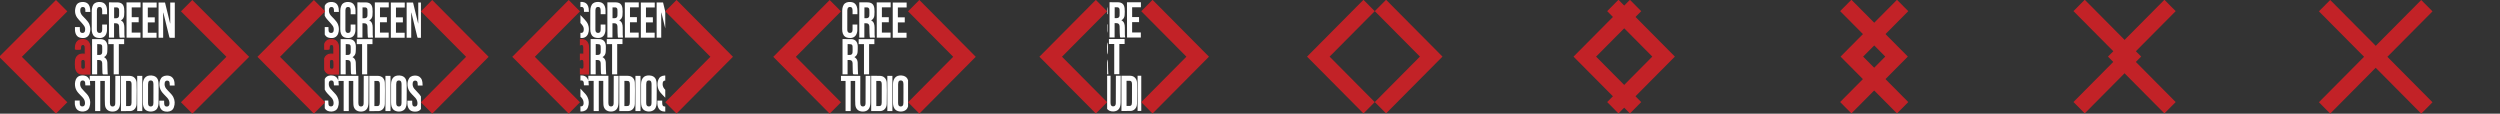 <?xml version="1.0" encoding="utf-8"?>
<!-- Generator: Adobe Illustrator 16.0.0, SVG Export Plug-In . SVG Version: 6.00 Build 0)  -->
<!DOCTYPE svg PUBLIC "-//W3C//DTD SVG 1.1//EN" "http://www.w3.org/Graphics/SVG/1.1/DTD/svg11.dtd">
<svg version="1.1" xmlns="http://www.w3.org/2000/svg" xmlns:xlink="http://www.w3.org/1999/xlink" x="0px" y="0px" width="2200px"
	 height="100px" viewBox="0 0 2200 100" enable-background="new 0 0 2200 100" xml:space="preserve">
<rect x="0" y="0" width="2200" height="100" fill="#333333" stroke="none"/>
<g id="Layer_3" display="none">
	<rect x="-6" display="inline" stroke="#000000" stroke-miterlimit="10" width="2205.98" height="100"/>
</g>
<g id="Layer_1" display="none">
	<rect x="1979.982" display="inline" fill="#999999" stroke="#000000" stroke-miterlimit="10" width="219.998" height="99.999"/>
	
		<rect x="1539.986" y="0.001" display="inline" fill="#999999" stroke="#000000" stroke-miterlimit="10" width="219.998" height="99.999"/>
	<rect x="1099.99" display="inline" fill="#999999" stroke="#000000" stroke-miterlimit="10" width="219.998" height="99.999"/>
	<rect x="659.994" display="inline" fill="#999999" stroke="#000000" stroke-miterlimit="10" width="219.998" height="99.999"/>
	<rect x="218.998" display="inline" fill="#999999" stroke="#000000" stroke-miterlimit="10" width="219.998" height="99.999"/>
</g>
<g id="Layer_2">
	<g>
		<path fill="#FFFFFF" d="M65.833,88.48c1.405,0,2.812,0,4.292,0c0,0.279-0.009,0.555,0.001,0.824
			c0.032,0.83-0.002,1.676,0.124,2.488c0.199,1.299,0.979,1.883,2.275,1.855c1.377-0.029,2.139-0.869,2.262-2.395
			c0.167-2.072-0.549-3.83-1.915-5.33c-1.151-1.264-2.392-2.439-3.55-3.695c-1.443-1.563-2.618-3.305-3.066-5.43
			c-0.477-2.258-0.429-4.508,0.416-6.68c0.926-2.379,2.764-3.572,5.266-3.699c0.921-0.049,1.873,0.027,2.771,0.223
			c1.885,0.396,3.145,1.604,3.889,3.359c0.092,0.221,0.18,0.439,0.27,0.654c0.004,0.012,0.039,0.006,0.102,0.012
			c0-1.287,0-2.568,0-3.898c5.935,0,11.823,0,17.812,0c0,0.258,0,0.508,0,0.758c-0.014,7.572-0.026,15.146-0.033,22.725
			c0,0.477,0.029,0.955,0.102,1.422c0.205,1.391,1,2.076,2.32,2.047c1.276-0.027,2.088-0.814,2.217-2.182
			c0.043-0.453,0.047-0.912,0.047-1.369c0.021-7.596,0.039-15.188,0.061-22.779c0.001-0.193,0.02-0.391,0.025-0.609
			c1.418,0,2.799,0,4.256,0c0,1.275,0.002,2.521,0,3.771c-0.02,6.521-0.023,13.041-0.071,19.563c-0.01,1.084-0.08,2.195-0.334,3.242
			c-0.765,3.18-2.881,4.766-6.26,4.834c-3.916,0.078-6.551-2.238-6.766-6.143c-0.15-2.836-0.115-5.684-0.125-8.521
			c-0.014-3.916,0.01-7.832,0.016-11.746c0-0.178-0.016-0.354-0.022-0.563c-1.308,0-2.588,0-3.974,0c0,8.834,0,17.666,0,26.537
			c-1.563,0-3.024,0-4.535,0c0-8.828,0-17.66,0-26.535c-1.567,0-3.104,0-4.586,0c0.088,1.307,0.176,2.6,0.265,3.922
			c-1.513,0-2.896,0-4.287,0c-0.062-0.861-0.056-1.697-0.188-2.512c-0.213-1.273-0.963-1.836-2.248-1.807
			c-1.125,0.025-1.85,0.725-2.047,1.934c-0.313,1.887,0.102,3.607,1.271,5.104c0.746,0.949,1.582,1.836,2.438,2.689
			c1.463,1.467,2.932,2.93,3.873,4.803c1.461,2.906,1.549,5.936,0.479,8.957c-0.873,2.477-2.826,3.637-5.383,3.826
			c-1.217,0.092-2.424-0.01-3.568-0.479c-2.139-0.869-3.18-2.586-3.641-4.744c-0.086-0.398-0.162-0.809-0.242-1.211
			C65.833,90.627,65.833,89.555,65.833,88.48z"/>
		<path fill="#FFFFFF" d="M100.371,20.481c0,4.249,0,8.401,0,12.601c-1.506,0-2.983,0-4.497,0c0-10.314,0-20.623,0-30.955
			c0.1-0.021,0.172-0.051,0.246-0.051c2.365,0.004,4.732-0.022,7.098,0.024c3.569,0.07,5.529,1.63,6.004,5.146
			c0.275,2.045,0.17,4.165,0.026,6.238c-0.131,1.897-0.999,3.492-2.86,4.466c2.625,1.352,2.961,3.748,3.035,6.224
			c0.067,2.204,0,4.413,0.041,6.618c0.014,0.678,0.158,1.598,0.252,2.271c0.065-0.008,0.088,0.066-3.811,0.08
			c-0.49,0-0.75-0.121-0.781-0.617c-0.074-1.166-0.18-2.331-0.213-3.499c-0.059-1.945-0.008-3.896-0.119-5.839
			c-0.107-1.876-1.07-2.698-2.933-2.71C101.371,20.479,100.885,20.481,100.371,20.481z M100.432,6.522c0,3.216,0,6.361,0,9.529
			c0.685,0,1.318,0.026,1.953-0.005c1.416-0.072,2.313-0.836,2.389-2.243c0.092-1.74,0.078-3.493,0.003-5.235
			c-0.052-1.211-0.813-1.977-1.866-2.036C102.1,6.485,101.287,6.522,100.432,6.522z"/>
		<path fill="#FFFFFF" d="M111.333,2.119c4.148,0,8.234,0,12.352,0c0,1.467,0,2.89,0,4.373c-2.586,0-5.158,0-7.774,0
			c0,2.893,0,5.723,0,8.638c2.021,0,4.059,0,6.126,0c0,1.523,0,2.966,0,4.471c-2.033,0-4.064,0-6.143,0c0,3.053,0,6.044,0,9.098
			c2.569,0,5.123,0,7.718,0c0,1.498,0,2.936,0,4.433c-0.229,0-0.423,0-0.615,0c-1.859,0-10.771,0-11.611,0
			C111.379,31.226,111.333,8.708,111.333,2.119z"/>
		<path fill="#FFFFFF" d="M139.536,2.228c1.93,0,3.789,0,5.68,0c1.5,6.135,2.99,12.243,4.483,18.352
			c0.036-0.004,0.075-0.008,0.114-0.013c0-6.086,0-12.174,0-18.309c1.363,0,2.662,0,4.012,0c0,10.289,0,20.595,0,30.946
			c-0.15,0.02-0.299,0.049-0.45,0.049c-1.212,0.002-2.426-0.016-3.64,0.005c-0.396,0.007-0.572-0.081-0.684-0.515
			c-1.725-7.084-3.471-14.16-5.213-21.24c-0.043-0.186-0.096-0.37-0.25-0.542c0,7.395,0,14.792,0,22.236c-1.387,0-2.705,0-4.059,0
			C139.536,22.888,139.536,12.566,139.536,2.228z"/>
		<path fill="#FFFFFF" d="M106.428,66.738c0.313,0,0.582,0,0.854,0c2.187,0.004,4.373,0.002,6.558,0.016
			c1.813,0.016,3.463,0.48,4.726,1.869c1.094,1.193,1.584,2.668,1.653,4.238c0.104,2.262,0.113,4.523,0.107,6.791
			c-0.011,3.934,0.001,7.869-0.113,11.799c-0.062,1.975-0.707,3.785-2.342,5.08c-1,0.793-2.181,1.191-3.418,1.223
			c-2.66,0.066-5.319,0.021-8.022,0.021C106.428,87.434,106.428,77.117,106.428,66.738z M110.955,93.354
			c0.97,0,1.901,0.049,2.829-0.012c0.967-0.063,1.564-0.6,1.792-1.555c0.125-0.533,0.177-1.1,0.181-1.646
			c0.025-5.246,0.035-10.488,0.039-15.729c0.002-0.455-0.035-0.916-0.104-1.361c-0.161-1.021-0.76-1.74-1.688-1.82
			c-0.998-0.088-2.01-0.021-3.047-0.021C110.955,78.59,110.955,85.936,110.955,93.354z"/>
		<path fill="#FFFFFF" d="M85.504,52.813c0,4.25,0,8.416,0,12.615c-1.513,0-2.977,0-4.479,0c0-10.313,0-20.624,0-30.966
			c0.097-0.02,0.188-0.055,0.274-0.055c2.506,0.008,5.014-0.018,7.518,0.041c2.771,0.063,4.734,1.58,5.383,4.115
			c0.188,0.725,0.307,1.486,0.313,2.233c0.01,1.705,0.021,3.42-0.139,5.115c-0.172,1.866-1.021,3.403-2.811,4.355
			c0.354,0.238,0.676,0.424,0.961,0.652c1.34,1.077,1.836,2.581,1.931,4.2c0.115,2.002,0.069,4.012,0.13,6.02
			c0.043,1.42,0.146,2.836,0.225,4.324c-0.9,0-1.963,0-3.024,0c-1.435,0-1.476,0.008-1.646-1.404
			c-0.106-0.887-0.074-1.783-0.09-2.678c-0.037-1.967-0.008-3.938-0.115-5.896c-0.104-1.822-1.084-2.654-2.912-2.668
			C86.545,52.811,86.071,52.813,85.504,52.813z M85.541,48.373c0.754,0,1.449,0.051,2.137-0.013c1.34-0.118,2.16-0.854,2.232-2.2
			c0.096-1.761,0.074-3.531,0.002-5.295c-0.033-0.837-0.411-1.681-1.32-1.858c-0.986-0.191-2.021-0.148-3.051-0.207
			C85.541,42.065,85.541,45.183,85.541,48.373z"/>
		<path fill="#FFFFFF" d="M139.562,82.174c0,2.941,0.063,5.889-0.032,8.826c-0.037,1.146-0.322,2.322-0.712,3.404
			c-0.64,1.764-1.965,2.902-3.777,3.422c-1.688,0.482-3.391,0.484-5.044-0.078c-2.591-0.881-3.752-2.906-4.14-5.471
			c-0.109-0.727-0.129-1.465-0.131-2.197c-0.009-5.328-0.004-10.654,0.004-15.982c0-1.314,0.186-2.604,0.683-3.84
			c0.96-2.387,2.795-3.621,5.285-3.813c1.108-0.084,2.289-0.016,3.354,0.277c2.716,0.742,4.069,2.783,4.354,5.441
			c0.229,2.127,0.14,4.283,0.171,6.428c0.021,1.189,0.004,2.391,0.004,3.578C139.577,82.174,139.567,82.174,139.562,82.174z
			 M135.021,82.189c0.002,0,0.008,0,0.012,0c0-2.779,0.01-5.563-0.012-8.342c-0.002-0.51-0.078-1.033-0.225-1.521
			c-0.311-1.053-1.045-1.521-2.211-1.508c-1.063,0.016-1.813,0.527-2.066,1.533c-0.151,0.59-0.225,1.215-0.227,1.818
			c-0.021,5.426-0.023,10.85-0.021,16.271c0,0.453,0.039,0.914,0.115,1.357c0.201,1.193,0.979,1.869,2.147,1.914
			c1.224,0.045,2.056-0.563,2.323-1.771c0.107-0.498,0.146-1.021,0.15-1.533C135.029,87.674,135.021,84.932,135.021,82.189z"/>
		<path fill="#FFFFFF" d="M94.221,12.531c-1.457,0-2.838,0-4.289,0c0-1.065,0.027-2.093-0.01-3.117
			c-0.023-0.628-0.072-1.276-0.252-1.872c-0.289-0.967-1.02-1.392-2.111-1.384c-1.023,0.008-1.748,0.475-2.043,1.412
			c-0.147,0.466-0.24,0.97-0.242,1.458c-0.021,5.645-0.02,11.29-0.023,16.936c0,0.238,0,0.478,0.02,0.716
			c0.123,1.731,1.291,2.621,2.979,2.256c0.879-0.19,1.34-0.813,1.533-1.642c0.092-0.401,0.131-0.824,0.135-1.239
			c0.018-1.468,0.008-2.938,0.008-4.456c1.422,0,2.816,0,4.231,0c0,1.779,0.038,3.563-0.021,5.34
			c-0.021,0.723-0.199,1.457-0.404,2.154c-0.818,2.756-2.956,4.383-5.826,4.365c-1.038-0.006-2.126-0.09-3.104-0.414
			c-2.486-0.824-3.547-2.836-3.938-5.274c-0.111-0.702-0.141-1.424-0.141-2.137c-0.006-5.507-0.025-11.013,0.035-16.518
			c0.012-1.111,0.229-2.257,0.565-3.32c0.771-2.45,2.578-3.763,5.093-4.012c0.992-0.099,2.036-0.034,3.018,0.164
			c2.166,0.438,3.541,1.843,4.261,3.905C94.454,8.03,94.162,10.279,94.221,12.531z"/>
		<path fill="#FFFFFF" d="M79.479,10.478c-1.492,0-2.873,0-4.334,0c0-0.282,0.011-0.534-0.002-0.785
			c-0.03-0.573-0.021-1.156-0.121-1.716c-0.237-1.304-0.98-1.866-2.297-1.818c-1.108,0.04-1.81,0.753-2.006,1.973
			c-0.351,2.131,0.273,3.98,1.66,5.564c1.029,1.18,2.172,2.264,3.254,3.401c1.308,1.375,2.5,2.84,3.148,4.649
			c0.92,2.549,0.941,5.143,0.076,7.703c-0.84,2.479-2.871,3.952-5.488,4.006c-0.98,0.021-1.996-0.045-2.943-0.287
			c-2.052-0.519-3.309-1.944-3.967-3.918c-0.589-1.766-0.535-3.59-0.484-5.452c1.416,0,2.799,0,4.271,0
			c0,0.263-0.009,0.513,0.003,0.763c0.038,0.91,0.004,1.834,0.146,2.729c0.184,1.133,0.98,1.691,2.172,1.699
			c1.195,0.006,1.963-0.543,2.205-1.67c0.34-1.568,0.223-3.129-0.684-4.468c-0.795-1.176-1.775-2.229-2.709-3.305
			c-1.115-1.289-2.398-2.455-3.378-3.837c-2.231-3.15-2.446-6.646-1.202-10.213c0.85-2.435,2.76-3.581,5.284-3.75
			c1.136-0.077,2.267-0.019,3.345,0.39c2.489,0.941,3.521,2.955,3.871,5.41C79.432,8.5,79.422,9.474,79.479,10.478z"/>
		<path fill="#FFFFFF" d="M140.185,88.576c1.422,0,2.807,0,4.267,0c0,0.678-0.013,1.328,0.006,1.979
			c0.01,0.438,0.021,0.877,0.103,1.303c0.265,1.393,1.023,1.984,2.405,1.914c1.323-0.068,2.043-0.932,2.154-2.438
			c0.147-2.057-0.565-3.785-1.912-5.271c-1.015-1.119-2.104-2.168-3.146-3.262c-1.606-1.684-2.97-3.523-3.474-5.859
			c-0.479-2.234-0.434-4.463,0.388-6.617c0.922-2.439,2.774-3.629,5.332-3.791c1.678-0.107,3.297,0.096,4.702,1.117
			c1.593,1.156,2.246,2.838,2.496,4.695c0.127,0.951,0.123,1.928,0.181,2.912c-1.498,0-2.881,0-4.271,0
			c-0.063-0.859-0.057-1.695-0.188-2.512c-0.211-1.273-0.961-1.834-2.246-1.805c-1.125,0.023-1.846,0.721-2.047,1.928
			c-0.313,1.887,0.084,3.623,1.271,5.098c0.933,1.158,1.983,2.217,3.021,3.283c1.254,1.283,2.474,2.598,3.282,4.211
			c1.459,2.906,1.556,5.936,0.488,8.953c-0.883,2.498-2.853,3.688-5.438,3.826c-0.879,0.049-1.789-0.039-2.65-0.217
			c-1.954-0.404-3.271-1.623-4.035-3.445C140.067,92.654,140.125,90.635,140.185,88.576z"/>
		<path fill="#FFFFFF" d="M125.526,33.211c0-10.352,0-20.656,0-30.974c4.125,0,8.209,0,12.322,0c0,1.467,0,2.888,0,4.371
			c-2.582,0-5.153,0-7.773,0c0,2.89,0,5.721,0,8.635c2.012,0,4.046,0,6.117,0c0,1.537,0,2.991,0,4.487c-2.047,0-4.064,0-6.129,0
			c0,3.032,0,6.022,0,9.073c2.547,0,5.102,0,7.703,0c0,1.498,0,2.934,0,4.408C133.695,33.211,129.633,33.211,125.526,33.211z"/>
		<path fill="#FFFFFF" d="M104.571,65.439c-1.596,0-3.042,0-4.535,0c0-8.848,0-17.682,0-26.574c-1.57,0-3.111,0-4.695,0
			c0-1.5,0-2.938,0-4.425c4.625,0,9.244,0,13.908,0c0,1.461,0,2.899,0,4.39c-1.529,0-3.054,0-4.678,0
			C104.571,47.714,104.571,56.549,104.571,65.439z"/>
		<path fill="#FFFFFF" d="M125.222,97.758c-1.535,0-2.998,0-4.484,0c0-10.338,0-20.639,0-30.98c1.508,0,2.979,0,4.484,0
			C125.222,77.109,125.222,87.41,125.222,97.758z"/>
		<path fill="#C32328" stroke="#C32328" stroke-miterlimit="10" d="M72.92,34.847c0.246,0.038,0.489,0.012,0.738,0.031
			c2.121,0.158,3.936,1.281,4.83,3.41c0.646,1.537,0.697,3.146,0.688,4.777c-0.021,3.896-0.008,7.79-0.008,11.685
			c0,3.396-0.002,6.787-0.004,10.18c0,0.059-0.01,0.109-0.02,0.191c-0.113,0.004-0.217,0.014-0.316,0.014
			c-2.236,0-4.476,0.041-6.711-0.012c-2.135-0.047-3.77-1.021-4.781-2.93c-0.486-0.912-0.703-1.908-0.84-2.939
			c-0.227-1.688-0.156-3.389-0.076-5.068c0.078-1.646,0.475-3.247,1.57-4.572c0.715-0.863,1.621-1.414,2.696-1.724
			c1.084-0.312,2.185-0.31,3.287-0.203c0.351,0.031,0.688,0.14,1.063,0.22c0.008-0.104,0.021-0.188,0.021-0.271
			c0.002-1.979,0.021-3.955-0.015-5.931c-0.008-0.496-0.149-1.004-0.307-1.479c-0.318-0.969-1.479-1.22-2.271-1.078
			c-1.082,0.194-1.551,1.273-1.625,2.285c-0.022,0.34-0.022,0.683-0.02,1.029c0,0.941,0.229,0.839-0.93,0.839
			c-0.947,0-1.897,0-2.881,0c-0.922,0-0.633,0.028-0.633-0.659c0-0.485,0.061-1.199,0.1-1.684c0.023-0.334,0.082-0.668,0.145-0.996
			c0.361-1.904,1.189-3.504,2.986-4.441c0.729-0.381,1.508-0.592,2.334-0.645c0.25-0.014,0.494,0.01,0.738-0.029
			C72.764,34.847,72.842,34.847,72.92,34.847z M75.186,56.598c-0.045-1.604-0.016-1.75-0.109-2.613
			c-0.186-1.664-1.686-2.084-2.9-1.607c-0.787,0.313-1.101,1.016-1.125,1.771c-0.058,1.604-0.058,3.217-0.008,4.82
			c0.033,0.969,0.486,1.805,1.612,2.002c0.771,0.135,2.062-0.113,2.372-1.033c0.16-0.473,0.102-0.979,0.145-1.479
			C75.225,57.844,75.186,57.535,75.186,56.598z"/>
		<polygon fill="#C22227" points="169.25,0 219.248,49.997 169.249,99.998 159.249,89.998 199.252,49.993 159.25,9.999 		"/>
		<polygon fill="#C22227" points="49.248,0 -0.75,49.997 49.249,99.998 59.249,89.998 19.246,49.993 59.248,9.999 		"/>
	</g>
</g>
<g id="Layer_4">
	<path fill="#FFFFFF" d="M285.78,95.26c0.6,1.05,1.48,1.88,2.75,2.4c1.14,0.47,2.34,0.57,3.55,0.479c2.54-0.189,4.47-1.35,5.34-3.83
		c1.06-3.02,0.98-6.05-0.47-8.96c-0.94-1.869-2.4-3.33-3.85-4.8c-0.85-0.85-1.68-1.74-2.42-2.689c-1.16-1.49-1.57-3.221-1.26-5.101
		c0.19-1.21,0.91-1.91,2.03-1.939c1.28-0.03,2.02,0.54,2.23,1.81c0.13,0.82,0.13,1.65,0.19,2.51c1.38,0,2.75,0,4.26,0
		c-0.09-1.319-0.18-2.609-0.27-3.92c1.47,0,3,0,4.56,0c0,8.88,0,17.71,0,26.54c1.5,0,2.95,0,4.5,0c0-8.88,0-17.71,0-26.54
		c1.37,0,2.65,0,3.94,0c0.01,0.21,0.03,0.38,0.03,0.561c-0.01,3.92-0.03,7.83-0.02,11.75c0.01,2.84-0.02,5.68,0.12,8.52
		c0.22,3.9,2.83,6.22,6.72,6.141c3.36-0.07,5.46-1.65,6.22-4.83c0.25-1.051,0.32-2.16,0.33-3.24c0.05-6.53,0.05-13.05,0.07-19.57
		c0-1.25,0-2.49,0-3.77c-1.45,0-2.82,0-4.23,0c0,0.22-0.02,0.42-0.02,0.609c-0.02,7.591-0.04,15.181-0.06,22.78
		c0,0.46,0,0.92-0.05,1.37c-0.13,1.37-0.93,2.15-2.2,2.18c-1.31,0.03-2.1-0.66-2.3-2.05c-0.07-0.46-0.1-0.939-0.1-1.42
		c0-7.58,0.02-15.15,0.03-22.72c0-0.25,0-0.5,0-0.761c-5.95,0-11.79,0-17.69,0c0,1.33,0,2.61,0,3.9c-0.06-0.01-0.09,0-0.1-0.01
		c-0.09-0.22-0.17-0.44-0.26-0.66c-0.74-1.75-1.99-2.96-3.87-3.36c-0.89-0.189-1.83-0.27-2.75-0.22c-2.25,0.12-3.96,1.11-4.95,3.07
		v9.35c0.58,1.25,1.41,2.36,2.35,3.391c1.15,1.25,2.39,2.43,3.53,3.689c1.36,1.5,2.07,3.26,1.9,5.33c-0.12,1.53-0.88,2.37-2.24,2.4
		c-1.29,0.029-2.07-0.561-2.26-1.86c-0.13-0.81-0.1-1.66-0.13-2.49c-0.01-0.26,0-0.54,0-0.819c-1.08,0-2.12,0-3.15,0V95.26z"/>
	<path fill="#FFFFFF" d="M318.964,20.481c0,4.249,0,8.401,0,12.601c-1.495,0-2.961,0-4.465,0c0-10.314,0-20.623,0-30.955
		c0.099-0.021,0.17-0.051,0.245-0.051c2.348,0.004,4.698-0.022,7.047,0.024c3.544,0.07,5.49,1.63,5.961,5.146
		c0.273,2.045,0.169,4.165,0.026,6.238c-0.13,1.897-0.992,3.492-2.839,4.466c2.606,1.352,2.94,3.748,3.013,6.224
		c0.067,2.204,0,4.413,0.041,6.618c0.014,0.678,0.157,1.598,0.25,2.271c0.064-0.008,0.087,0.066-3.784,0.08
		c-0.486,0-0.745-0.121-0.775-0.617c-0.074-1.166-0.179-2.331-0.211-3.499c-0.059-1.945-0.008-3.896-0.119-5.839
		c-0.106-1.876-1.062-2.698-2.912-2.71C319.957,20.479,319.475,20.481,318.964,20.481z M319.025,6.522c0,3.216,0,6.361,0,9.529
		c0.68,0,1.309,0.026,1.939-0.005c1.405-0.072,2.297-0.836,2.372-2.243c0.092-1.74,0.078-3.493,0.003-5.235
		c-0.051-1.211-0.807-1.977-1.852-2.036C320.681,6.485,319.874,6.522,319.025,6.522z"/>
	<path fill="#FFFFFF" d="M329.849,2.119c4.119,0,8.176,0,12.264,0c0,1.467,0,2.89,0,4.373c-2.568,0-5.122,0-7.72,0
		c0,2.893,0,5.723,0,8.638c2.007,0,4.03,0,6.083,0c0,1.523,0,2.966,0,4.471c-2.019,0-4.035,0-6.099,0c0,3.053,0,6.044,0,9.098
		c2.552,0,5.087,0,7.664,0c0,1.498,0,2.936,0,4.433c-0.228,0-0.42,0-0.611,0c-1.846,0-10.694,0-11.529,0
		C329.894,31.226,329.849,8.708,329.849,2.119z"/>
	<path fill="#FFFFFF" d="M370.43,2.26v30.99c-0.81,0-1.63,0-2.45,0.01c-0.39,0-0.57-0.08-0.68-0.52
		c-1.71-7.08-3.45-14.16-5.18-21.24c-0.04-0.18-0.09-0.37-0.24-0.54V33.2h-4.03V2.23h5.64c1.49,6.13,2.97,12.24,4.45,18.35
		c0.04,0,0.08-0.01,0.12-0.01V2.26H370.43z"/>
	<path fill="#FFFFFF" d="M324.978,66.738c0.31,0,0.578,0,0.848,0c2.171,0.004,4.343,0.002,6.511,0.016
		c1.801,0.016,3.438,0.48,4.692,1.869c1.086,1.193,1.573,2.668,1.642,4.238c0.104,2.262,0.112,4.523,0.106,6.791
		c-0.011,3.934,0.001,7.869-0.112,11.799c-0.061,1.975-0.702,3.785-2.325,5.08c-0.993,0.793-2.166,1.191-3.394,1.223
		c-2.642,0.066-5.282,0.021-7.965,0.021C324.978,87.434,324.978,77.117,324.978,66.738z M329.473,93.354
		c0.963,0,1.888,0.049,2.809-0.012c0.96-0.063,1.553-0.6,1.779-1.555c0.124-0.533,0.176-1.1,0.18-1.646
		c0.025-5.246,0.035-10.488,0.039-15.729c0.002-0.455-0.035-0.916-0.103-1.361c-0.16-1.021-0.754-1.74-1.676-1.82
		c-0.991-0.088-1.995-0.021-3.025-0.021C329.473,78.59,329.473,85.936,329.473,93.354z"/>
	<path fill="#FFFFFF" d="M304.202,52.813c0,4.25,0,8.416,0,12.615c-1.502,0-2.956,0-4.447,0c0-10.313,0-20.624,0-30.966
		c0.097-0.02,0.187-0.055,0.272-0.055c2.489,0.008,4.979-0.018,7.465,0.041c2.751,0.063,4.701,1.58,5.346,4.115
		c0.187,0.725,0.304,1.486,0.311,2.233c0.01,1.705,0.021,3.42-0.138,5.115c-0.17,1.866-1.014,3.403-2.792,4.355
		c0.352,0.238,0.672,0.424,0.954,0.652c1.331,1.077,1.823,2.581,1.917,4.2c0.115,2.002,0.069,4.012,0.129,6.02
		c0.042,1.42,0.145,2.836,0.223,4.324c-0.894,0-1.949,0-3.002,0c-1.425,0-1.465,0.008-1.634-1.404
		c-0.105-0.887-0.074-1.783-0.09-2.678c-0.037-1.967-0.008-3.938-0.114-5.896c-0.104-1.822-1.077-2.654-2.892-2.668
		C305.236,52.811,304.766,52.813,304.202,52.813z M304.239,48.373c0.749,0,1.438,0.051,2.122-0.013
		c1.331-0.118,2.145-0.854,2.216-2.2c0.095-1.761,0.074-3.531,0.002-5.295c-0.033-0.837-0.408-1.681-1.311-1.858
		c-0.979-0.191-2.007-0.148-3.029-0.207C304.239,42.065,304.239,45.183,304.239,48.373z"/>
	<path fill="#FFFFFF" d="M357.877,82.174c0,2.941,0.063,5.889-0.032,8.826c-0.037,1.146-0.32,2.322-0.707,3.404
		c-0.635,1.764-1.951,2.902-3.751,3.422c-1.676,0.482-3.367,0.484-5.008-0.078c-2.573-0.881-3.726-2.906-4.111-5.471
		c-0.108-0.727-0.128-1.465-0.13-2.197c-0.009-5.328-0.004-10.654,0.004-15.982c0-1.314,0.184-2.604,0.678-3.84
		c0.953-2.387,2.775-3.621,5.248-3.813c1.101-0.084,2.273-0.016,3.33,0.277c2.697,0.742,4.041,2.783,4.324,5.441
		c0.227,2.127,0.139,4.283,0.17,6.428c0.021,1.189,0.004,2.391,0.004,3.578C357.893,82.174,357.883,82.174,357.877,82.174z
		 M353.369,82.189c0.002,0,0.007,0,0.011,0c0-2.779,0.01-5.563-0.011-8.342c-0.002-0.51-0.078-1.033-0.223-1.521
		c-0.309-1.053-1.038-1.521-2.195-1.508c-1.055,0.016-1.8,0.527-2.052,1.533c-0.15,0.59-0.223,1.215-0.225,1.818
		c-0.021,5.426-0.023,10.85-0.021,16.271c0,0.453,0.039,0.914,0.115,1.357c0.2,1.193,0.972,1.869,2.132,1.914
		c1.215,0.045,2.041-0.563,2.307-1.771c0.107-0.498,0.146-1.021,0.149-1.533C353.377,87.674,353.369,84.932,353.369,82.189z"/>
	<path fill="#FFFFFF" d="M312.857,12.531c-1.446,0-2.818,0-4.258,0c0-1.065,0.027-2.093-0.01-3.117
		c-0.023-0.628-0.071-1.276-0.25-1.872c-0.287-0.967-1.013-1.392-2.096-1.384c-1.015,0.008-1.736,0.475-2.028,1.412
		c-0.146,0.466-0.239,0.97-0.241,1.458c-0.021,5.645-0.02,11.29-0.023,16.936c0,0.238,0,0.478,0.02,0.716
		c0.123,1.731,1.282,2.621,2.958,2.256c0.873-0.19,1.33-0.813,1.522-1.642c0.091-0.401,0.13-0.824,0.134-1.239
		c0.018-1.468,0.008-2.938,0.008-4.456c1.412,0,2.796,0,4.202,0c0,1.779,0.038,3.563-0.021,5.34
		c-0.021,0.723-0.197,1.457-0.401,2.154c-0.813,2.756-2.936,4.383-5.785,4.365c-1.03-0.006-2.11-0.09-3.082-0.414
		c-2.468-0.824-3.522-2.836-3.91-5.274c-0.11-0.702-0.14-1.424-0.14-2.137c-0.006-5.507-0.025-11.013,0.034-16.518
		c0.012-1.111,0.228-2.257,0.562-3.32c0.765-2.45,2.559-3.763,5.057-4.012c0.985-0.099,2.022-0.034,2.997,0.164
		c2.151,0.438,3.516,1.843,4.231,3.905C313.089,8.03,312.799,10.279,312.857,12.531z"/>
	<path fill="#FFFFFF" d="M285.78,5.11c0.9-2.17,2.73-3.2,5.1-3.36c1.12-0.08,2.25-0.02,3.32,0.39c2.47,0.94,3.49,2.95,3.84,5.41
		c0.13,0.95,0.12,1.92,0.18,2.93c-1.48,0-2.85,0-4.3,0c0-0.28,0.01-0.54-0.01-0.79c-0.03-0.57-0.02-1.15-0.12-1.71
		c-0.23-1.31-0.97-1.87-2.28-1.82c-1.1,0.04-1.79,0.75-1.99,1.97c-0.35,2.13,0.27,3.98,1.65,5.57c1.02,1.18,2.16,2.26,3.23,3.4
		c1.3,1.37,2.48,2.84,3.13,4.65c0.91,2.54,0.93,5.14,0.07,7.7c-0.83,2.48-2.85,3.95-5.45,4.01c-0.97,0.02-1.98-0.05-2.92-0.29
		c-1.63-0.41-2.74-1.41-3.45-2.79V23.8c1.08,0,2.15,0,3.27,0c0,0.26-0.01,0.51,0.01,0.76c0.03,0.91,0,1.84,0.14,2.73
		c0.18,1.13,0.97,1.69,2.16,1.7c1.18,0.01,1.95-0.54,2.19-1.67c0.33-1.57,0.22-3.13-0.68-4.47c-0.79-1.18-1.77-2.23-2.69-3.3
		c-1.11-1.29-2.38-2.46-3.36-3.84c-0.42-0.6-0.77-1.21-1.04-1.84V5.11z"/>
	<path fill="#FFFFFF" d="M370.43,84.91c-0.78-1.37-1.86-2.53-2.96-3.66c-1.03-1.07-2.07-2.13-3-3.28c-1.17-1.479-1.57-3.21-1.26-5.1
		c0.2-1.21,0.92-1.91,2.03-1.93c1.28-0.03,2.03,0.529,2.23,1.81c0.13,0.81,0.13,1.65,0.19,2.51c0.91,0,1.83,0,2.77,0
		c0.48,0,0.97,0,1.47,0c-0.06-0.99-0.05-1.96-0.18-2.91c-0.17-1.3-0.54-2.51-1.29-3.52c-0.32-0.43-0.71-0.83-1.19-1.18
		c-1.39-1.021-3-1.221-4.66-1.12c-2.54,0.17-4.38,1.35-5.3,3.79c-0.81,2.16-0.86,4.39-0.38,6.62c0.5,2.34,1.85,4.18,3.45,5.859
		c1.03,1.09,2.11,2.141,3.12,3.26c1.34,1.49,2.04,3.221,1.9,5.271c-0.11,1.51-0.83,2.37-2.14,2.439c-1.37,0.07-2.13-0.52-2.39-1.909
		c-0.08-0.431-0.09-0.87-0.1-1.311c-0.02-0.649-0.01-1.3-0.01-1.97c-1.45,0-2.82,0-4.23,0c-0.06,2.05-0.12,4.07,0.68,6
		c0.76,1.82,2.06,3.04,4.01,3.439c0.85,0.181,1.75,0.271,2.63,0.221c1.96-0.11,3.58-0.83,4.61-2.3V84.91z"/>
	<path fill="#FFFFFF" d="M343.941,33.211c0-10.352,0-20.656,0-30.974c4.096,0,8.151,0,12.235,0c0,1.467,0,2.888,0,4.371
		c-2.564,0-5.117,0-7.719,0c0,2.89,0,5.721,0,8.635c1.998,0,4.017,0,6.074,0c0,1.537,0,2.991,0,4.487c-2.032,0-4.035,0-6.085,0
		c0,3.032,0,6.022,0,9.073c2.529,0,5.066,0,7.649,0c0,1.498,0,2.934,0,4.408C352.053,33.211,348.019,33.211,343.941,33.211z"/>
	<path fill="#FFFFFF" d="M323.135,65.439c-1.585,0-3.021,0-4.503,0c0-8.848,0-17.682,0-26.574c-1.559,0-3.089,0-4.662,0
		c0-1.5,0-2.938,0-4.425c4.592,0,9.178,0,13.81,0c0,1.461,0,2.899,0,4.39c-1.519,0-3.032,0-4.645,0
		C323.135,47.714,323.135,56.549,323.135,65.439z"/>
	<path fill="#FFFFFF" d="M343.639,97.758c-1.524,0-2.977,0-4.453,0c0-10.338,0-20.639,0-30.98c1.498,0,2.959,0,4.453,0
		C343.639,77.109,343.639,87.41,343.639,97.758z"/>
	<path fill="#C32328" stroke="#C32328" stroke-miterlimit="10" d="M297.24,38.29c-0.89-2.13-2.69-3.25-4.8-3.41
		c-0.25-0.02-0.49,0-0.73-0.03h-0.24c-0.25,0.04-0.49,0.01-0.74,0.03c-0.82,0.05-1.59,0.26-2.31,0.64
		c-1.38,0.72-2.18,1.84-2.64,3.18v4.6h2.92c1.15,0,0.92,0.1,0.92-0.84c0-0.34,0-0.69,0.02-1.03c0.07-1.01,0.54-2.09,1.61-2.28
		c0.79-0.14,1.94,0.11,2.26,1.08c0.16,0.47,0.3,0.98,0.3,1.48c0.04,1.97,0.02,3.95,0.02,5.93c0,0.08-0.01,0.16-0.02,0.27
		c-0.37-0.08-0.71-0.19-1.06-0.22c-1.09-0.11-2.18-0.11-3.26,0.2c-1.07,0.31-1.97,0.86-2.68,1.72c-0.46,0.57-0.8,1.18-1.03,1.831
		V61.3c0.1,0.311,0.23,0.601,0.38,0.891c1.01,1.909,2.63,2.89,4.75,2.93c2.22,0.06,4.44,0.01,6.66,0.01c0.1,0,0.21-0.01,0.32-0.01
		c0.01-0.08,0.02-0.13,0.02-0.19V54.75c0-3.9-0.01-7.79,0.01-11.68C297.93,41.43,297.88,39.83,297.24,38.29z M293.94,58.46
		c-0.04,0.5,0.02,1-0.14,1.48c-0.31,0.92-1.59,1.17-2.35,1.029c-1.12-0.2-1.57-1.029-1.61-2c-0.04-1.6-0.04-3.22,0.01-4.819
		c0.03-0.761,0.34-1.46,1.12-1.771c1.21-0.479,2.69-0.06,2.88,1.601c0.09,0.869,0.06,1.01,0.11,2.619
		C293.96,57.54,294,57.84,293.94,58.46z"/>
	<polygon fill="#C22227" points="380.356,0 430,49.997 380.355,99.998 370.425,89.998 410.145,49.993 370.426,9.999 	"/>
	<polygon fill="#C22227" points="276.203,0 226.559,49.997 276.204,99.998 286.133,89.998 246.414,49.993 286.132,9.999 	"/>
</g>
<g id="Layer_5">
	<path display="none" fill="#999999" d="M511.78-0.1v1.82c-2.32,0.19-4.11,1.21-5,3.35v8.76c0.27,0.63,0.62,1.24,1.04,1.84
		c0.98,1.38,2.25,2.55,3.36,3.84c0.2,0.23,0.4,0.46,0.6,0.69v8.69c-0.87-0.16-1.43-0.71-1.58-1.64c-0.14-0.89-0.11-1.81-0.14-2.73
		c-0.02-0.25-0.01-0.5-0.01-0.76h-3.27v6.58c0.71,1.38,1.82,2.38,3.45,2.79c0.5,0.13,1.02,0.21,1.55,0.25v1.46h-0.05
		c-0.82,0.06-1.59,0.26-2.31,0.64c-1.38,0.73-2.18,1.84-2.64,3.19v4.59h2.92c1.15,0,0.92,0.1,0.92-0.84c0-0.34,0-0.69,0.02-1.02
		c0.06-0.86,0.4-1.75,1.14-2.13v8.35c-0.43,0.03-0.86,0.11-1.29,0.23c-1.07,0.32-1.97,0.86-2.68,1.72c-0.46,0.58-0.8,1.18-1.03,1.84
		v9.85c0.1,0.32,0.23,0.61,0.38,0.9c0.99,1.859,2.56,2.84,4.62,2.91v1.31h-0.05c-2.25,0.12-3.96,1.12-4.95,3.08v9.34
		c0.58,1.25,1.41,2.37,2.35,3.4c0.86,0.93,1.77,1.819,2.65,2.74v8.64c-0.97-0.13-1.56-0.72-1.72-1.83c-0.13-0.8-0.1-1.66-0.13-2.49
		c-0.01-0.26,0-0.54,0-0.81h-3.15v6.77c0.6,1.05,1.48,1.88,2.75,2.4c0.73,0.3,1.48,0.45,2.25,0.49v1.8h-59.57V-0.1H511.78z"/>
	<path display="none" fill="#999999" d="M646-0.1v100h-59.57V98.22c0.12,0,0.26,0,0.39-0.01c1.96-0.12,3.58-0.83,4.61-2.3V84.88
		c-0.78-1.38-1.86-2.54-2.96-3.67c-0.69-0.71-1.38-1.42-2.04-2.16v-8.13c1.17,0.021,1.85,0.57,2.04,1.79
		c0.13,0.81,0.13,1.66,0.19,2.51h4.24c-0.06-0.989-0.05-1.96-0.18-2.91c-0.17-1.3-0.54-2.51-1.29-3.52
		c-0.32-0.42-0.71-0.83-1.19-1.17c-1.15-0.86-2.45-1.14-3.81-1.15V25.01c0.63,2.57,1.25,5.13,1.87,7.7
		c0.11,0.44,0.29,0.51,0.68,0.51c0.82-0.01,1.64-0.01,2.45-0.01V2.22h-2.37v18.31c-0.04,0-0.08,0.01-0.12,0.01
		c-0.84-3.45-1.67-6.9-2.51-10.36V-0.1H646z"/>
	<g>
		<path fill="#FFFFFF" d="M517.42,94.27c-0.87,2.48-2.8,3.65-5.34,3.83c-0.44,0.04-0.87,0.04-1.3,0.011v-4.53
			c0.17,0.03,0.35,0.04,0.54,0.04c1.36-0.04,2.12-0.87,2.24-2.41c0.17-2.07-0.54-3.83-1.9-5.33c-0.29-0.32-0.58-0.63-0.88-0.939
			v-6.99c0.71,0.899,1.51,1.76,2.32,2.56c1.45,1.471,2.91,2.94,3.85,4.8C518.4,88.22,518.48,91.25,517.42,94.27z"/>
		<path fill="#FFFFFF" d="M544.33,66.75v3.76c-0.02,6.53-0.02,13.04-0.07,19.57c-0.01,1.09-0.08,2.189-0.33,3.25
			c-0.76,3.17-2.86,4.75-6.22,4.83c-3.89,0.07-6.5-2.24-6.72-6.15c-0.14-2.84-0.11-5.68-0.12-8.51c-0.01-3.92,0.01-7.83,0.02-11.75
			c0-0.19-0.02-0.36-0.03-0.57h-3.94v26.54h-4.5V71.18h-4.56c0.09,1.32,0.18,2.61,0.27,3.92h-4.26c-0.06-0.85-0.06-1.68-0.19-2.51
			c-0.21-1.26-0.95-1.84-2.23-1.8c-0.24,0-0.47,0.04-0.67,0.12v-4.53c0.9-0.05,1.83,0.04,2.7,0.22c1.88,0.4,3.13,1.61,3.87,3.36
			c0.09,0.22,0.17,0.45,0.26,0.66c0.01,0.01,0.04,0,0.1,0.01V66.73h17.69v0.77c-0.01,7.56-0.03,15.13-0.03,22.71
			c0,0.49,0.03,0.96,0.1,1.42c0.2,1.39,0.99,2.08,2.3,2.05c1.27-0.02,2.07-0.8,2.2-2.18c0.05-0.45,0.05-0.91,0.05-1.37
			c0.02-7.59,0.04-15.18,0.06-22.78c0-0.18,0.02-0.39,0.02-0.6H544.33z"/>
		<path fill="#FFFFFF" d="M538.964,20.446c0,4.249,0,8.401,0,12.601c-1.495,0-2.961,0-4.465,0c0-10.314,0-20.623,0-30.955
			c0.099-0.021,0.17-0.051,0.245-0.051c2.348,0.004,4.698-0.022,7.047,0.024c3.544,0.07,5.49,1.63,5.961,5.146
			c0.273,2.045,0.169,4.165,0.026,6.238c-0.13,1.897-0.992,3.492-2.839,4.466c2.606,1.352,2.94,3.748,3.013,6.224
			c0.067,2.204,0,4.413,0.041,6.618c0.014,0.678,0.157,1.598,0.25,2.271c0.064-0.008,0.087,0.066-3.784,0.08
			c-0.486,0-0.745-0.121-0.775-0.617c-0.074-1.166-0.179-2.331-0.211-3.499c-0.059-1.945-0.008-3.896-0.119-5.839
			c-0.106-1.876-1.062-2.698-2.912-2.71C539.957,20.444,539.475,20.446,538.964,20.446z M539.025,6.487c0,3.216,0,6.361,0,9.529
			c0.68,0,1.309,0.026,1.939-0.005c1.405-0.072,2.297-0.836,2.372-2.243c0.092-1.74,0.078-3.493,0.003-5.235
			c-0.051-1.211-0.807-1.977-1.852-2.036C540.681,6.45,539.874,6.487,539.025,6.487z"/>
		<path fill="#FFFFFF" d="M549.849,2.084c4.119,0,8.176,0,12.264,0c0,1.467,0,2.89,0,4.373c-2.568,0-5.122,0-7.72,0
			c0,2.893,0,5.723,0,8.638c2.007,0,4.03,0,6.083,0c0,1.523,0,2.966,0,4.471c-2.019,0-4.035,0-6.099,0c0,3.053,0,6.044,0,9.098
			c2.552,0,5.087,0,7.664,0c0,1.498,0,2.936,0,4.433c-0.228,0-0.42,0-0.611,0c-1.846,0-10.694,0-11.529,0
			C549.894,31.19,549.849,8.673,549.849,2.084z"/>
		<path fill="#FFFFFF" d="M585.43,10.18v14.83c-1.1-4.52-2.21-9.03-3.31-13.55c-0.04-0.18-0.09-0.37-0.24-0.54v22.25h-4.03V2.19
			h5.64C584.14,4.85,584.78,7.52,585.43,10.18z"/>
		<path fill="#FFFFFF" d="M544.978,66.703c0.31,0,0.578,0,0.848,0c2.171,0.004,4.343,0.002,6.511,0.016
			c1.801,0.016,3.438,0.48,4.692,1.869c1.086,1.193,1.573,2.668,1.642,4.238c0.104,2.262,0.112,4.523,0.106,6.791
			c-0.011,3.934,0.001,7.869-0.112,11.799c-0.061,1.975-0.702,3.785-2.325,5.08c-0.993,0.793-2.166,1.191-3.394,1.223
			c-2.642,0.066-5.282,0.021-7.965,0.021C544.978,87.398,544.978,77.082,544.978,66.703z M549.473,93.318
			c0.963,0,1.888,0.049,2.809-0.012c0.96-0.063,1.553-0.6,1.779-1.555c0.124-0.533,0.176-1.1,0.18-1.646
			c0.025-5.246,0.035-10.488,0.039-15.729c0.002-0.455-0.035-0.916-0.103-1.361c-0.16-1.021-0.754-1.74-1.676-1.82
			c-0.991-0.088-1.995-0.021-3.025-0.021C549.473,78.555,549.473,85.9,549.473,93.318z"/>
		<path fill="#FFFFFF" d="M524.202,52.777c0,4.25,0,8.416,0,12.615c-1.502,0-2.956,0-4.447,0c0-10.313,0-20.624,0-30.966
			c0.097-0.02,0.187-0.055,0.272-0.055c2.489,0.008,4.979-0.018,7.465,0.041c2.751,0.063,4.701,1.58,5.346,4.115
			c0.187,0.725,0.304,1.486,0.311,2.233c0.01,1.705,0.021,3.42-0.138,5.115c-0.17,1.866-1.014,3.403-2.792,4.355
			c0.352,0.238,0.672,0.424,0.954,0.652c1.331,1.077,1.823,2.581,1.917,4.2c0.115,2.002,0.069,4.012,0.129,6.02
			c0.042,1.42,0.145,2.836,0.223,4.324c-0.894,0-1.949,0-3.002,0c-1.425,0-1.465,0.008-1.634-1.404
			c-0.105-0.887-0.074-1.783-0.09-2.678c-0.037-1.967-0.008-3.938-0.114-5.896c-0.104-1.822-1.077-2.654-2.892-2.668
			C525.236,52.775,524.766,52.777,524.202,52.777z M524.239,48.338c0.749,0,1.438,0.051,2.122-0.013
			c1.331-0.118,2.145-0.854,2.216-2.2c0.095-1.761,0.074-3.531,0.002-5.295c-0.033-0.837-0.408-1.681-1.311-1.858
			c-0.979-0.191-2.007-0.148-3.029-0.207C524.239,42.03,524.239,45.147,524.239,48.338z"/>
		<path fill="#FFFFFF" d="M577.877,82.139c0,2.941,0.063,5.889-0.032,8.826c-0.037,1.146-0.32,2.322-0.707,3.404
			c-0.635,1.764-1.951,2.902-3.751,3.422c-1.676,0.482-3.367,0.484-5.008-0.078c-2.573-0.881-3.726-2.906-4.111-5.471
			c-0.108-0.727-0.128-1.465-0.13-2.197c-0.009-5.328-0.004-10.654,0.004-15.982c0-1.314,0.184-2.604,0.678-3.84
			c0.953-2.387,2.775-3.621,5.248-3.813c1.101-0.084,2.273-0.016,3.33,0.277c2.697,0.742,4.041,2.783,4.324,5.441
			c0.227,2.127,0.139,4.283,0.17,6.428c0.021,1.189,0.004,2.391,0.004,3.578C577.893,82.139,577.883,82.139,577.877,82.139z
			 M573.369,82.154c0.002,0,0.007,0,0.011,0c0-2.779,0.01-5.563-0.011-8.342c-0.002-0.51-0.078-1.033-0.223-1.521
			c-0.309-1.053-1.038-1.521-2.195-1.508c-1.055,0.016-1.8,0.527-2.052,1.533c-0.15,0.59-0.223,1.215-0.225,1.818
			c-0.021,5.426-0.023,10.85-0.021,16.271c0,0.453,0.039,0.914,0.115,1.357c0.2,1.193,0.972,1.869,2.132,1.914
			c1.215,0.045,2.041-0.563,2.307-1.771c0.107-0.498,0.146-1.021,0.149-1.533C573.377,87.639,573.369,84.896,573.369,82.154z"/>
		<path fill="#FFFFFF" d="M532.857,12.496c-1.446,0-2.818,0-4.258,0c0-1.065,0.027-2.093-0.01-3.117
			c-0.023-0.628-0.071-1.276-0.25-1.872c-0.287-0.967-1.013-1.392-2.096-1.384c-1.015,0.008-1.736,0.475-2.028,1.412
			c-0.146,0.466-0.239,0.97-0.241,1.458c-0.021,5.645-0.02,11.29-0.023,16.936c0,0.238,0,0.478,0.02,0.716
			c0.123,1.731,1.282,2.621,2.958,2.256c0.873-0.19,1.33-0.813,1.522-1.642c0.091-0.401,0.13-0.824,0.134-1.239
			c0.018-1.468,0.008-2.938,0.008-4.456c1.412,0,2.796,0,4.202,0c0,1.779,0.038,3.563-0.021,5.34
			c-0.021,0.723-0.197,1.457-0.401,2.154c-0.813,2.756-2.936,4.383-5.785,4.365c-1.03-0.006-2.11-0.09-3.082-0.414
			c-2.468-0.824-3.522-2.836-3.91-5.274c-0.11-0.702-0.14-1.424-0.14-2.137c-0.006-5.507-0.025-11.013,0.034-16.518
			c0.012-1.111,0.228-2.257,0.562-3.32c0.765-2.45,2.559-3.763,5.057-4.012c0.985-0.099,2.022-0.034,2.997,0.164
			c2.151,0.438,3.516,1.843,4.231,3.905C533.089,7.995,532.799,10.244,532.857,12.496z"/>
		<path fill="#FFFFFF" d="M517.6,29.42c-0.83,2.48-2.85,3.94-5.45,4c-0.45,0.01-0.91,0-1.37-0.04v-4.49
			c0.18,0.05,0.37,0.07,0.58,0.07c1.18,0,1.95-0.54,2.19-1.68c0.33-1.57,0.22-3.13-0.68-4.47c-0.62-0.93-1.36-1.77-2.09-2.61v-7.02
			c0.12,0.17,0.25,0.33,0.39,0.49c1.02,1.17,2.16,2.25,3.23,3.39c1.3,1.38,2.48,2.84,3.13,4.65
			C518.44,24.25,518.46,26.85,517.6,29.42z"/>
		<path fill="#FFFFFF" d="M511.51,6.12c-0.27,0.01-0.51,0.06-0.73,0.15V1.72c0.03,0,0.07-0.01,0.1-0.01
			c1.12-0.08,2.25-0.02,3.32,0.39c2.47,0.94,3.49,2.95,3.84,5.41c0.13,0.95,0.12,1.93,0.18,2.93h-4.3c0-0.27,0.01-0.54-0.01-0.79
			c-0.03-0.57-0.02-1.15-0.12-1.71C513.56,6.63,512.82,6.07,511.51,6.12z"/>
		<path fill="#FFFFFF" d="M583.21,72.83c-0.31,1.89,0.09,3.63,1.26,5.1c0.31,0.38,0.63,0.75,0.96,1.12v6.931
			c-1-1.101-2.06-2.141-3.08-3.221c-1.6-1.68-2.95-3.51-3.45-5.85c-0.48-2.24-0.43-4.46,0.38-6.62c0.92-2.45,2.76-3.62,5.3-3.79
			c0.28-0.02,0.57-0.03,0.85-0.03v4.45c-0.06-0.01-0.12-0.01-0.19-0.01C584.13,70.92,583.41,71.62,583.21,72.83z"/>
		<path fill="#FFFFFF" d="M585.23,93.73c0.07,0,0.13-0.011,0.2-0.03v4.52c-0.76,0-1.52-0.08-2.24-0.239
			c-1.95-0.4-3.25-1.61-4.01-3.44c-0.8-1.92-0.74-3.95-0.68-6h4.23c0,0.67-0.01,1.33,0.01,1.97c0.01,0.45,0.02,0.88,0.1,1.32
			C583.1,93.21,583.86,93.8,585.23,93.73z"/>
		<path fill="#FFFFFF" d="M563.941,33.176c0-10.352,0-20.656,0-30.974c4.096,0,8.151,0,12.235,0c0,1.467,0,2.888,0,4.371
			c-2.564,0-5.117,0-7.719,0c0,2.89,0,5.721,0,8.635c1.998,0,4.017,0,6.074,0c0,1.537,0,2.991,0,4.487c-2.032,0-4.035,0-6.085,0
			c0,3.032,0,6.022,0,9.073c2.529,0,5.066,0,7.649,0c0,1.498,0,2.934,0,4.408C572.053,33.176,568.019,33.176,563.941,33.176z"/>
		<path fill="#FFFFFF" d="M543.135,65.404c-1.585,0-3.021,0-4.503,0c0-8.848,0-17.682,0-26.574c-1.559,0-3.089,0-4.662,0
			c0-1.5,0-2.938,0-4.425c4.592,0,9.178,0,13.81,0c0,1.461,0,2.899,0,4.39c-1.519,0-3.032,0-4.645,0
			C543.135,47.679,543.135,56.514,543.135,65.404z"/>
		<path fill="#FFFFFF" d="M563.639,97.723c-1.524,0-2.977,0-4.453,0c0-10.338,0-20.639,0-30.98c1.498,0,2.959,0,4.453,0
			C563.639,77.074,563.639,87.375,563.639,97.723z"/>
		<path fill="#C32328" stroke="#C32328" stroke-miterlimit="10" d="M517.24,38.25c-0.89-2.13-2.69-3.25-4.8-3.41
			c-0.25-0.02-0.49,0-0.73-0.03h-0.24c-0.23,0.04-0.46,0.01-0.69,0.03v4.43c0.14-0.08,0.3-0.13,0.47-0.16
			c0.79-0.14,1.94,0.11,2.26,1.08c0.16,0.48,0.3,0.98,0.3,1.48c0.04,1.98,0.02,3.95,0.02,5.93c0,0.09-0.01,0.16-0.02,0.28
			c-0.37-0.09-0.71-0.19-1.06-0.23c-0.66-0.07-1.32-0.09-1.97-0.03v4.82c0.06-0.04,0.12-0.07,0.19-0.101
			c1.21-0.47,2.69-0.05,2.88,1.61c0.09,0.859,0.06,1.01,0.11,2.609c0,0.94,0.04,1.24-0.02,1.86c-0.04,0.5,0.02,1-0.14,1.49
			c-0.31,0.92-1.59,1.17-2.35,1.02c-0.26-0.05-0.48-0.13-0.67-0.239v4.38c0.04,0.01,0.09,0.01,0.13,0.01
			c2.22,0.06,4.44,0.01,6.66,0.01c0.1,0,0.21-0.01,0.32-0.01c0.01-0.08,0.02-0.12,0.02-0.19V54.71c0-3.9-0.01-7.79,0.01-11.68
			C517.93,41.4,517.88,39.79,517.24,38.25z"/>
		<polygon fill="#C22227" points="500.453,0 450.809,49.997 500.454,99.998 510.383,89.998 470.664,49.993 510.382,9.999 		"/>
		<polygon fill="#C22227" points="595.356,-0.035 645,49.962 595.355,99.963 585.425,89.963 625.145,49.958 585.426,9.964 		"/>
	</g>
</g>
<g id="Layer_6">
	<g>
		<path fill="#FFFFFF" d="M766,66.77v3.761c-0.02,6.529-0.02,13.04-0.07,19.569c-0.01,1.091-0.08,2.19-0.33,3.25
			c-0.76,3.17-2.86,4.75-6.22,4.83c-3.89,0.07-6.5-2.239-6.72-6.149c-0.14-2.84-0.11-5.681-0.12-8.511
			c-0.01-3.92,0.01-7.829,0.02-11.75c0-0.189-0.02-0.359-0.03-0.569h-3.94v26.54h-4.5V71.2h-4.04v-4.45h17.02v0.77
			c-0.01,7.561-0.03,15.131-0.03,22.711c0,0.489,0.03,0.96,0.1,1.42c0.2,1.39,0.99,2.08,2.3,2.05c1.27-0.021,2.07-0.8,2.2-2.181
			c0.05-0.449,0.05-0.909,0.05-1.369c0.02-7.591,0.04-15.181,0.06-22.78c0-0.18,0.02-0.39,0.02-0.601H766z"/>
		<path fill="#FFFFFF" d="M760.631,20.464c0,4.249,0,8.401,0,12.601c-1.495,0-2.961,0-4.465,0c0-10.314,0-20.623,0-30.955
			c0.099-0.021,0.17-0.051,0.245-0.051c2.348,0.004,4.698-0.022,7.047,0.024c3.544,0.07,5.49,1.63,5.961,5.146
			c0.273,2.045,0.169,4.165,0.026,6.238c-0.13,1.897-0.992,3.492-2.839,4.466c2.606,1.352,2.94,3.748,3.013,6.224
			c0.067,2.204,0,4.413,0.041,6.618c0.014,0.678,0.157,1.598,0.25,2.271c0.064-0.008,0.087,0.066-3.784,0.08
			c-0.486,0-0.745-0.121-0.775-0.617c-0.074-1.166-0.179-2.331-0.211-3.499c-0.059-1.945-0.008-3.896-0.119-5.839
			c-0.106-1.876-1.062-2.698-2.912-2.71C761.624,20.462,761.142,20.464,760.631,20.464z M760.692,6.505c0,3.216,0,6.361,0,9.529
			c0.68,0,1.309,0.026,1.939-0.005c1.405-0.072,2.297-0.836,2.372-2.243c0.092-1.74,0.078-3.493,0.003-5.235
			c-0.051-1.211-0.807-1.977-1.852-2.036C762.348,6.468,761.541,6.505,760.692,6.505z"/>
		<path fill="#FFFFFF" d="M771.516,2.103c4.119,0,8.176,0,12.264,0c0,1.467,0,2.89,0,4.373c-2.568,0-5.122,0-7.72,0
			c0,2.893,0,5.723,0,8.638c2.007,0,4.03,0,6.083,0c0,1.523,0,2.966,0,4.471c-2.019,0-4.035,0-6.099,0c0,3.053,0,6.044,0,9.098
			c2.552,0,5.087,0,7.664,0c0,1.498,0,2.936,0,4.433c-0.228,0-0.42,0-0.611,0c-1.846,0-10.694,0-11.529,0
			C771.561,31.209,771.516,8.691,771.516,2.103z"/>
		<path fill="#FFFFFF" d="M766.645,66.722c0.31,0,0.578,0,0.848,0c2.171,0.004,4.343,0.002,6.511,0.016
			c1.801,0.016,3.438,0.48,4.692,1.869c1.086,1.193,1.573,2.668,1.642,4.238c0.104,2.262,0.112,4.523,0.106,6.791
			c-0.011,3.934,0.001,7.869-0.112,11.799c-0.061,1.975-0.702,3.785-2.325,5.08c-0.993,0.793-2.166,1.191-3.394,1.223
			c-2.642,0.066-5.282,0.021-7.965,0.021C766.645,87.417,766.645,77.101,766.645,66.722z M771.14,93.337
			c0.963,0,1.888,0.049,2.809-0.012c0.96-0.063,1.553-0.6,1.779-1.555c0.124-0.533,0.176-1.1,0.18-1.646
			c0.025-5.246,0.035-10.488,0.039-15.729c0.002-0.455-0.035-0.916-0.103-1.361c-0.16-1.021-0.754-1.74-1.676-1.82
			c-0.991-0.088-1.995-0.021-3.025-0.021C771.14,78.573,771.14,85.919,771.14,93.337z"/>
		<path fill="#FFFFFF" d="M745.869,52.796c0,4.25,0,8.416,0,12.615c-1.502,0-2.956,0-4.447,0c0-10.313,0-20.624,0-30.966
			c0.097-0.02,0.187-0.055,0.272-0.055c2.489,0.008,4.979-0.018,7.465,0.041c2.751,0.063,4.701,1.58,5.346,4.115
			c0.187,0.725,0.304,1.486,0.311,2.233c0.01,1.705,0.021,3.42-0.138,5.115c-0.17,1.866-1.014,3.403-2.792,4.355
			c0.352,0.238,0.672,0.424,0.954,0.652c1.331,1.077,1.823,2.581,1.917,4.2c0.115,2.002,0.069,4.012,0.129,6.02
			c0.042,1.42,0.145,2.836,0.223,4.324c-0.894,0-1.949,0-3.002,0c-1.425,0-1.465,0.008-1.634-1.404
			c-0.105-0.887-0.074-1.783-0.09-2.678c-0.037-1.967-0.008-3.938-0.114-5.896c-0.104-1.822-1.077-2.654-2.892-2.668
			C746.903,52.794,746.433,52.796,745.869,52.796z M745.906,48.356c0.749,0,1.438,0.051,2.122-0.013
			c1.331-0.118,2.145-0.854,2.216-2.2c0.095-1.761,0.074-3.531,0.002-5.295c-0.033-0.837-0.408-1.681-1.311-1.858
			c-0.979-0.191-2.007-0.148-3.029-0.207C745.906,42.049,745.906,45.166,745.906,48.356z"/>
		<path fill="#FFFFFF" d="M795.04,82.17c0,2.75,0,5.49-0.02,8.22c0,0.511-0.04,1.04-0.15,1.53c-0.26,1.21-1.09,1.82-2.3,1.78
			c-1.16-0.05-1.94-0.72-2.14-1.92c-0.07-0.44-0.11-0.9-0.11-1.36c0-5.42,0-10.84,0.02-16.27c0-0.601,0.08-1.23,0.23-1.82
			c0.25-1,0.99-1.51,2.05-1.53c1.15-0.01,1.88,0.46,2.19,1.51c0.15,0.49,0.22,1.011,0.23,1.521c0.02,2.78,0.01,5.56,0.01,8.34
			C795.04,82.17,795.04,82.17,795.04,82.17z M799.09,70.63c-0.57-1.91-1.87-3.33-4.02-3.92c-1.06-0.3-2.23-0.37-3.33-0.28
			c-2.48,0.19-4.3,1.42-5.25,3.811c-0.5,1.24-0.68,2.529-0.68,3.84c-0.01,5.33-0.01,10.66,0,15.979c0,0.74,0.02,1.471,0.13,2.2
			c0.38,2.57,1.53,4.59,4.11,5.471c1.64,0.56,3.33,0.56,5,0.079c1.8-0.52,3.12-1.659,3.76-3.42c0.1-0.279,0.19-0.569,0.28-0.87
			V70.63z"/>
		<path fill="#FFFFFF" d="M754.524,12.515c-1.446,0-2.818,0-4.258,0c0-1.065,0.027-2.093-0.01-3.117
			c-0.023-0.628-0.071-1.276-0.25-1.872c-0.287-0.967-1.013-1.392-2.096-1.384c-1.015,0.008-1.736,0.475-2.028,1.412
			c-0.146,0.466-0.239,0.97-0.241,1.458c-0.021,5.645-0.02,11.29-0.023,16.936c0,0.238,0,0.478,0.02,0.716
			c0.123,1.731,1.282,2.621,2.958,2.256c0.873-0.19,1.33-0.813,1.522-1.642c0.091-0.401,0.13-0.824,0.134-1.239
			c0.018-1.468,0.008-2.938,0.008-4.456c1.412,0,2.796,0,4.202,0c0,1.779,0.038,3.563-0.021,5.34
			c-0.021,0.723-0.197,1.457-0.401,2.154c-0.813,2.756-2.936,4.383-5.785,4.365c-1.03-0.006-2.11-0.09-3.082-0.414
			c-2.468-0.824-3.522-2.836-3.91-5.274c-0.11-0.702-0.14-1.424-0.14-2.137c-0.006-5.507-0.025-11.013,0.034-16.518
			c0.012-1.111,0.228-2.257,0.562-3.32c0.765-2.45,2.559-3.763,5.057-4.012c0.985-0.099,2.022-0.034,2.997,0.164
			c2.151,0.438,3.516,1.843,4.231,3.905C754.756,8.014,754.466,10.262,754.524,12.515z"/>
		<path fill="#FFFFFF" d="M785.608,33.194c0-10.352,0-20.656,0-30.974c4.096,0,8.151,0,12.235,0c0,1.467,0,2.888,0,4.371
			c-2.564,0-5.117,0-7.719,0c0,2.89,0,5.721,0,8.635c1.998,0,4.017,0,6.074,0c0,1.537,0,2.991,0,4.487c-2.032,0-4.035,0-6.085,0
			c0,3.032,0,6.022,0,9.073c2.529,0,5.066,0,7.649,0c0,1.498,0,2.934,0,4.408C793.72,33.194,789.686,33.194,785.608,33.194z"/>
		<path fill="#FFFFFF" d="M764.802,65.423c-1.585,0-3.021,0-4.503,0c0-8.848,0-17.682,0-26.574c-1.559,0-3.089,0-4.662,0
			c0-1.5,0-2.938,0-4.425c4.592,0,9.178,0,13.81,0c0,1.461,0,2.899,0,4.39c-1.519,0-3.032,0-4.645,0
			C764.802,47.697,764.802,56.532,764.802,65.423z"/>
		<path fill="#FFFFFF" d="M785.306,97.741c-1.524,0-2.977,0-4.453,0c0-10.338,0-20.639,0-30.98c1.498,0,2.959,0,4.453,0
			C785.306,77.093,785.306,87.394,785.306,97.741z"/>
		<polygon fill="#C22227" points="730.12,0.019 680.476,50.016 730.121,100.017 740.05,90.017 700.331,50.012 740.049,10.018 		"/>
		<polygon fill="#C22227" points="809.023,-0.017 858.667,49.98 809.022,99.981 799.092,89.981 838.812,49.977 799.093,9.982 		"/>
	</g>
</g>
<g id="Layer_7">
	<g>
		<path fill="#FFFFFF" d="M986.22,66.67v3.76c-0.02,6.53-0.02,13.04-0.07,19.57c-0.01,1.09-0.08,2.19-0.33,3.25
			c-0.76,3.17-2.86,4.75-6.22,4.83c-2.31,0.04-4.16-0.75-5.33-2.23V66.65h3.02v0.77c-0.01,7.561-0.03,15.13-0.03,22.71
			c0,0.49,0.03,0.96,0.1,1.42c0.2,1.391,0.99,2.08,2.3,2.05c1.27-0.02,2.07-0.8,2.2-2.18c0.05-0.45,0.05-0.91,0.05-1.37
			c0.02-7.59,0.04-15.18,0.06-22.78c0-0.18,0.02-0.39,0.02-0.6H986.22z"/>
		<path fill="#FFFFFF" d="M980.853,20.365c0,4.249,0,8.401,0,12.601c-1.495,0-2.961,0-4.465,0c0-10.314,0-20.623,0-30.955
			c0.099-0.021,0.17-0.051,0.245-0.051c2.348,0.004,4.698-0.022,7.047,0.024c3.544,0.07,5.49,1.63,5.961,5.146
			c0.273,2.045,0.169,4.165,0.026,6.238c-0.13,1.897-0.992,3.492-2.839,4.466c2.606,1.352,2.94,3.748,3.013,6.224
			c0.067,2.204,0,4.413,0.041,6.618c0.014,0.678,0.157,1.598,0.25,2.271c0.064-0.008,0.087,0.066-3.784,0.08
			c-0.486,0-0.745-0.121-0.775-0.617c-0.074-1.166-0.179-2.331-0.211-3.499c-0.059-1.945-0.008-3.896-0.119-5.839
			c-0.106-1.876-1.062-2.698-2.912-2.71C981.846,20.363,981.364,20.365,980.853,20.365z M980.914,6.406c0,3.216,0,6.361,0,9.529
			c0.68,0,1.309,0.026,1.939-0.005c1.405-0.072,2.297-0.836,2.372-2.243c0.092-1.74,0.078-3.493,0.003-5.235
			c-0.051-1.211-0.807-1.977-1.852-2.036C982.57,6.369,981.763,6.406,980.914,6.406z"/>
		<path fill="#FFFFFF" d="M991.738,2.003c4.119,0,8.176,0,12.264,0c0,1.467,0,2.89,0,4.373c-2.568,0-5.122,0-7.72,0
			c0,2.893,0,5.723,0,8.638c2.007,0,4.03,0,6.083,0c0,1.523,0,2.966,0,4.471c-2.019,0-4.035,0-6.099,0c0,3.053,0,6.044,0,9.098
			c2.552,0,5.087,0,7.664,0c0,1.498,0,2.936,0,4.433c-0.228,0-0.42,0-0.611,0c-1.846,0-10.694,0-11.529,0
			C991.783,31.109,991.738,8.592,991.738,2.003z"/>
		<path fill="#FFFFFF" d="M986.867,66.622c0.31,0,0.578,0,0.848,0c2.171,0.004,4.343,0.002,6.511,0.016
			c1.801,0.016,3.438,0.48,4.692,1.869c1.086,1.193,1.573,2.668,1.642,4.238c0.104,2.262,0.112,4.523,0.106,6.791
			c-0.011,3.934,0.001,7.869-0.112,11.799c-0.061,1.975-0.702,3.785-2.325,5.08c-0.993,0.793-2.166,1.191-3.394,1.223
			c-2.642,0.066-5.282,0.021-7.965,0.021C986.867,87.317,986.867,77.001,986.867,66.622z M991.362,93.237
			c0.963,0,1.888,0.049,2.809-0.012c0.96-0.063,1.553-0.6,1.779-1.555c0.124-0.533,0.176-1.1,0.18-1.646
			c0.025-5.246,0.035-10.488,0.039-15.729c0.002-0.455-0.035-0.916-0.103-1.361c-0.16-1.021-0.754-1.74-1.676-1.82
			c-0.991-0.088-1.995-0.021-3.025-0.021C991.362,78.474,991.362,85.819,991.362,93.237z"/>
		<path fill="#FFFFFF" d="M975.04,40.68c-0.01-0.75-0.13-1.51-0.31-2.23c-0.11-0.44-0.27-0.85-0.46-1.23V48
			c0.36-0.66,0.56-1.4,0.63-2.2C975.06,44.1,975.05,42.39,975.04,40.68z M975.11,61.02c-0.06-2.01-0.02-4.02-0.13-6.02
			c-0.06-0.98-0.26-1.91-0.71-2.74v13.09h1.06C975.25,63.86,975.15,62.44,975.11,61.02z"/>
		<path fill="#FFFFFF" d="M974.68,21.48c0,1.78,0.04,3.57-0.02,5.34c-0.02,0.72-0.19,1.43-0.39,2.12v-7.46H974.68z"/>
		<path fill="#FFFFFF" d="M974.75,12.42h-0.48V5.9C974.97,8.02,974.69,10.22,974.75,12.42z"/>
		<path fill="#FFFFFF" d="M985.024,65.323c-1.585,0-3.021,0-4.503,0c0-8.848,0-17.682,0-26.574c-1.559,0-3.089,0-4.662,0
			c0-1.5,0-2.938,0-4.425c4.592,0,9.178,0,13.81,0c0,1.461,0,2.899,0,4.39c-1.519,0-3.032,0-4.645,0
			C985.024,47.598,985.024,56.433,985.024,65.323z"/>
		<path fill="#FFFFFF" d="M1004.31,97.64c-1.09,0-2.16,0-3.23,0c0-10.34,0-20.64,0-30.979c1.08,0,2.15,0,3.23,0V97.64z"/>
		<polygon fill="#C22227" points="964.342,-0.081 914.698,49.916 964.343,99.917 974.272,89.917 934.553,49.912 974.271,9.918 		"/>
		<polygon fill="#C22227" points="1014.245,-0.116 1063.889,49.881 1014.244,99.882 1004.314,89.882 1044.034,49.877 
			1004.315,9.883 		"/>
	</g>
</g>
<g id="Layer_8">
	<polygon fill="#C22227" points="1199.842,-0.157 1150.197,49.84 1199.843,99.841 1209.772,89.841 1170.053,49.836 1209.771,9.842 	
		"/>
	<polygon fill="#C22227" points="1219.745,-0.192 1269.389,49.805 1219.744,99.806 1209.814,89.806 1249.534,49.801 1209.815,9.807 
			"/>
</g>
<g id="Layer_9">
	<polygon fill="#C22227" points="1434.342,-0.158 1384.697,49.839 1434.343,99.84 1444.272,89.84 1404.553,49.835 1444.271,9.841 	
		"/>
	<polygon fill="#C22227" points="1424.245,-0.193 1473.889,49.804 1424.244,99.805 1414.314,89.805 1454.034,49.8 1414.315,9.806 	
		"/>
</g>
<g id="Layer_10">
	<polygon fill="#C22227" points="1669.342,-0.175 1619.697,49.822 1669.343,99.822 1679.272,89.822 1639.553,49.818 1679.271,9.824 
			"/>
	<polygon fill="#C22227" points="1629.245,-0.21 1678.889,49.787 1629.244,99.787 1619.314,89.787 1659.034,49.783 1619.315,9.789 	
		"/>
</g>
<g id="Layer_11">
	<polygon fill="#C22227" points="1904.675,-0.192 1855.03,49.805 1904.676,99.805 1914.605,89.805 1874.886,49.801 1914.604,9.807 	
		"/>
	<polygon fill="#C22227" points="1834.578,-0.228 1884.222,49.77 1834.577,99.77 1824.647,89.77 1864.367,49.766 1824.648,9.771 	
		"/>
</g>
<g id="Layer_12">
	<polygon fill="#C22227" points="2130.675,0.003 2081.03,50 2130.676,100 2140.605,90 2100.886,49.996 2140.604,10.002 	"/>
	<polygon fill="#C22227" points="2050.578,-0.032 2100.222,49.965 2050.577,99.965 2040.647,89.965 2080.367,49.961 2040.648,9.967 
			"/>
</g>
</svg>
